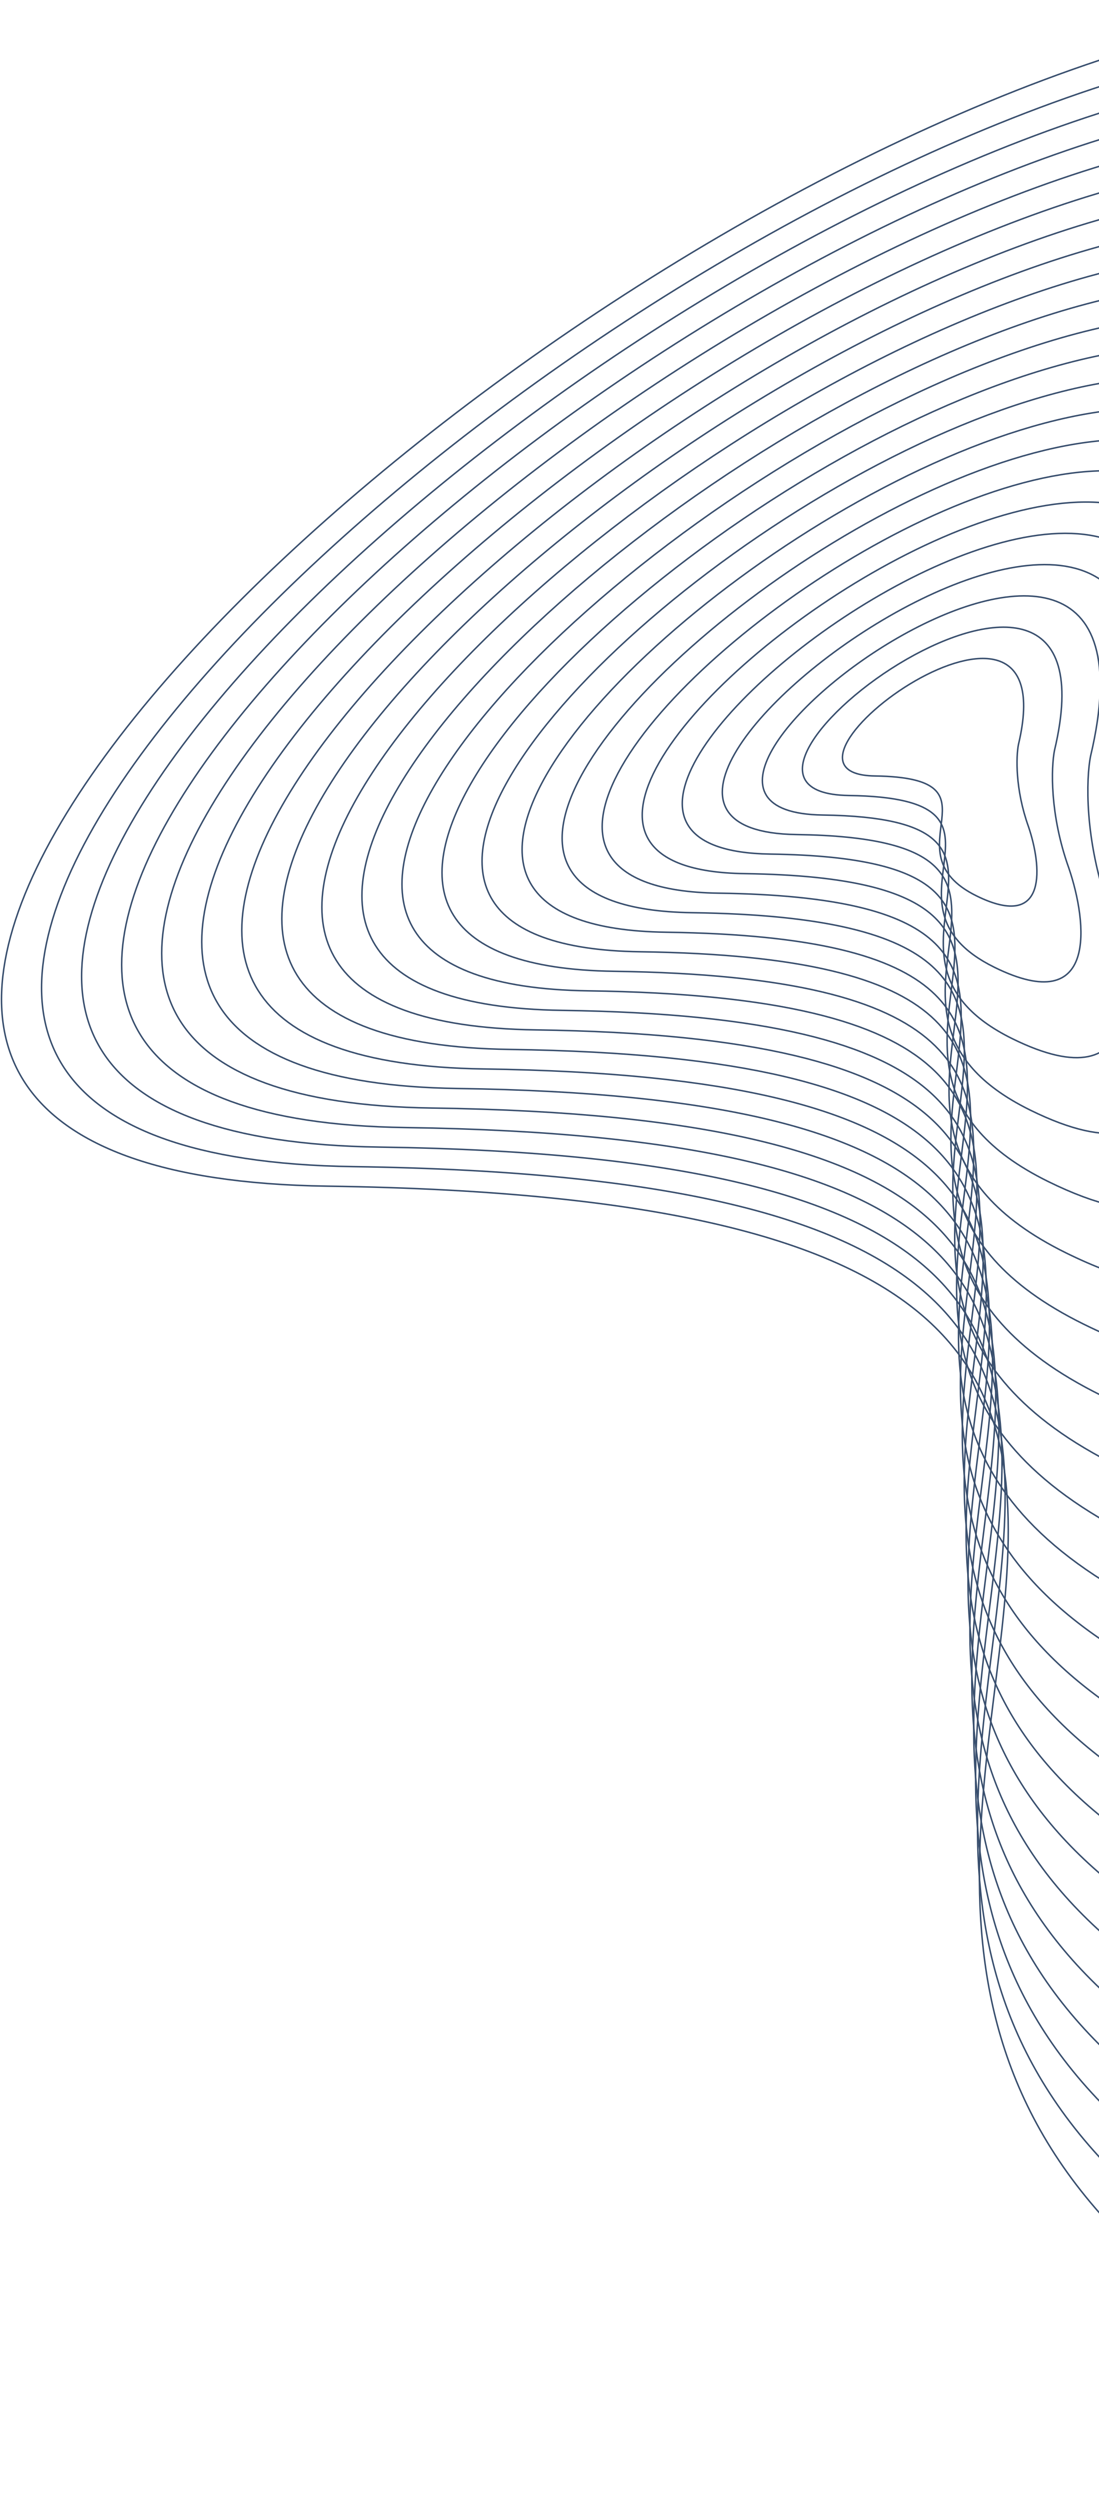 <svg width="724" height="1646" viewBox="0 0 724 1646" fill="none" xmlns="http://www.w3.org/2000/svg">
<path d="M643.309 589.89C691.145 613.436 686.059 569.301 677.536 544.291C668.629 519.419 669.426 497.863 670.938 490.194C703.722 352.154 488.257 509.677 576.299 510.921C664.34 512.165 583.515 560.458 643.309 589.89Z" stroke="#3A506F"/>
<path d="M890.989 1577.15C1373.07 1814.52 1321.81 1369.58 1235.93 1117.43C1146.16 866.683 1154.19 649.365 1169.43 572.05C1499.82 -819.621 -671.614 768.472 215.662 781.01C1102.94 793.547 288.389 1280.42 890.989 1577.15Z" stroke="#3A506F"/>
<path d="M655.104 636.902C723.618 670.63 716.333 607.41 704.127 571.583C691.369 535.955 692.511 505.077 694.677 494.092C741.632 296.355 433.026 522.001 559.126 523.782C685.226 525.564 569.462 594.742 655.104 636.902Z" stroke="#3A506F"/>
<path d="M666.898 683.914C756.09 727.825 746.607 645.518 730.716 598.876C714.108 552.492 715.595 512.292 718.414 497.99C779.541 240.556 377.793 534.324 541.952 536.644C706.112 538.963 555.408 629.026 666.898 683.914Z" stroke="#3A506F"/>
<path d="M678.692 730.926C788.563 785.02 776.881 683.627 757.306 626.169C736.848 569.028 738.679 519.506 742.152 501.888C817.451 184.757 322.561 546.648 524.779 549.505C726.997 552.362 541.355 663.31 678.692 730.926Z" stroke="#3A506F"/>
<path d="M690.487 777.939C821.035 842.214 807.155 721.735 783.897 653.461C759.587 585.564 761.763 526.721 765.89 505.786C855.361 128.959 267.33 558.972 507.606 562.366C747.883 565.761 527.301 697.594 690.487 777.939Z" stroke="#3A506F"/>
<path d="M702.281 824.951C853.508 899.409 837.429 759.844 810.487 680.754C782.327 602.101 784.848 533.935 789.628 509.684C893.27 73.16 212.098 571.295 490.433 575.228C768.769 579.16 513.248 731.878 702.281 824.951Z" stroke="#3A506F"/>
<path d="M714.075 871.963C885.98 956.604 867.703 797.952 837.076 708.046C805.066 618.637 807.931 541.149 813.365 513.582C931.179 17.361 156.865 583.619 473.26 588.089C789.654 592.56 499.193 766.162 714.075 871.963Z" stroke="#3A506F"/>
<path d="M725.87 918.975C918.453 1013.8 897.978 836.061 863.667 735.339C827.806 635.174 831.016 548.364 837.104 517.479C969.09 -38.438 101.634 595.942 456.087 600.951C810.54 605.959 485.141 800.446 725.87 918.975Z" stroke="#3A506F"/>
<path d="M737.664 965.987C950.926 1070.99 928.251 874.169 890.257 762.632C850.546 651.71 854.1 555.578 860.841 521.377C1007 -94.237 46.402 608.266 438.914 613.812C831.426 619.358 471.087 834.73 737.664 965.987Z" stroke="#3A506F"/>
<path d="M749.458 1013C983.398 1128.19 958.525 912.278 916.846 789.924C873.285 668.246 877.184 562.793 884.579 525.275C1044.91 -150.036 -8.83 620.589 421.74 626.673C852.311 632.757 457.033 869.015 749.458 1013Z" stroke="#3A506F"/>
<path d="M761.252 1060.01C1015.87 1185.38 988.799 950.386 943.436 817.217C896.024 684.783 900.268 570.007 908.316 529.173C1082.82 -205.834 -64.063 632.913 404.567 639.535C873.197 646.156 442.979 903.299 761.252 1060.01Z" stroke="#3A506F"/>
<path d="M773.047 1107.02C1048.34 1242.58 1019.07 988.495 970.026 844.509C918.764 701.319 923.352 577.221 932.054 533.071C1120.73 -261.633 -119.295 645.237 387.394 652.396C894.082 659.556 428.926 937.583 773.047 1107.02Z" stroke="#3A506F"/>
<path d="M784.841 1154.04C1080.82 1299.77 1049.35 1026.6 996.617 871.802C941.504 717.856 946.437 584.436 955.793 536.969C1158.64 -317.432 -174.526 657.56 370.221 665.257C914.968 672.955 414.872 971.867 784.841 1154.04Z" stroke="#3A506F"/>
<path d="M796.635 1201.05C1113.29 1356.97 1079.62 1064.71 1023.21 899.094C964.243 734.392 969.521 591.65 979.53 540.867C1196.55 -373.231 -229.758 669.884 353.048 678.119C935.854 686.354 400.818 1006.15 796.635 1201.05Z" stroke="#3A506F"/>
<path d="M808.429 1248.06C1145.76 1414.16 1109.9 1102.82 1049.8 926.387C986.982 750.928 992.605 598.865 1003.27 544.765C1234.46 -429.03 -284.99 682.207 335.874 690.98C956.739 699.753 386.765 1040.43 808.429 1248.06Z" stroke="#3A506F"/>
<path d="M820.224 1295.07C1178.23 1471.36 1140.17 1140.93 1076.39 953.679C1009.72 767.465 1015.69 606.079 1027.01 548.663C1272.37 -484.828 -340.222 694.531 318.702 703.842C977.625 713.152 372.711 1074.72 820.224 1295.07Z" stroke="#3A506F"/>
<path d="M832.018 1342.09C1210.71 1528.55 1170.44 1179.04 1102.98 980.972C1032.46 784.001 1038.77 613.293 1050.74 552.561C1310.28 -540.627 -395.455 706.854 301.528 716.703C998.51 726.551 358.657 1109 832.018 1342.09Z" stroke="#3A506F"/>
<path d="M843.812 1389.1C1243.18 1585.75 1200.72 1217.15 1129.57 1008.26C1055.2 800.538 1061.86 620.508 1074.48 556.459C1348.19 -596.426 -450.686 719.178 284.355 729.564C1019.4 739.951 344.604 1143.29 843.812 1389.1Z" stroke="#3A506F"/>
<path d="M855.607 1436.11C1275.65 1642.94 1230.99 1255.25 1156.16 1035.56C1077.94 817.074 1084.94 627.722 1098.22 560.356C1386.09 -652.225 -505.918 731.501 267.182 742.426C1040.28 753.35 330.55 1177.57 855.607 1436.11Z" stroke="#3A506F"/>
<path d="M867.401 1483.12C1308.12 1700.13 1261.27 1293.36 1182.75 1062.85C1100.68 833.61 1108.03 634.936 1121.96 564.254C1424 -708.024 -561.15 743.825 250.009 755.287C1061.17 766.749 316.497 1211.86 867.401 1483.12Z" stroke="#3A506F"/>
<path d="M879.195 1530.13C1340.6 1757.33 1291.54 1331.47 1209.34 1090.14C1123.42 850.147 1131.11 642.151 1145.69 568.152C1461.91 -763.822 -616.383 756.149 232.835 768.148C1082.05 780.148 302.443 1246.14 879.195 1530.13Z" stroke="#3A506F"/>
</svg>
